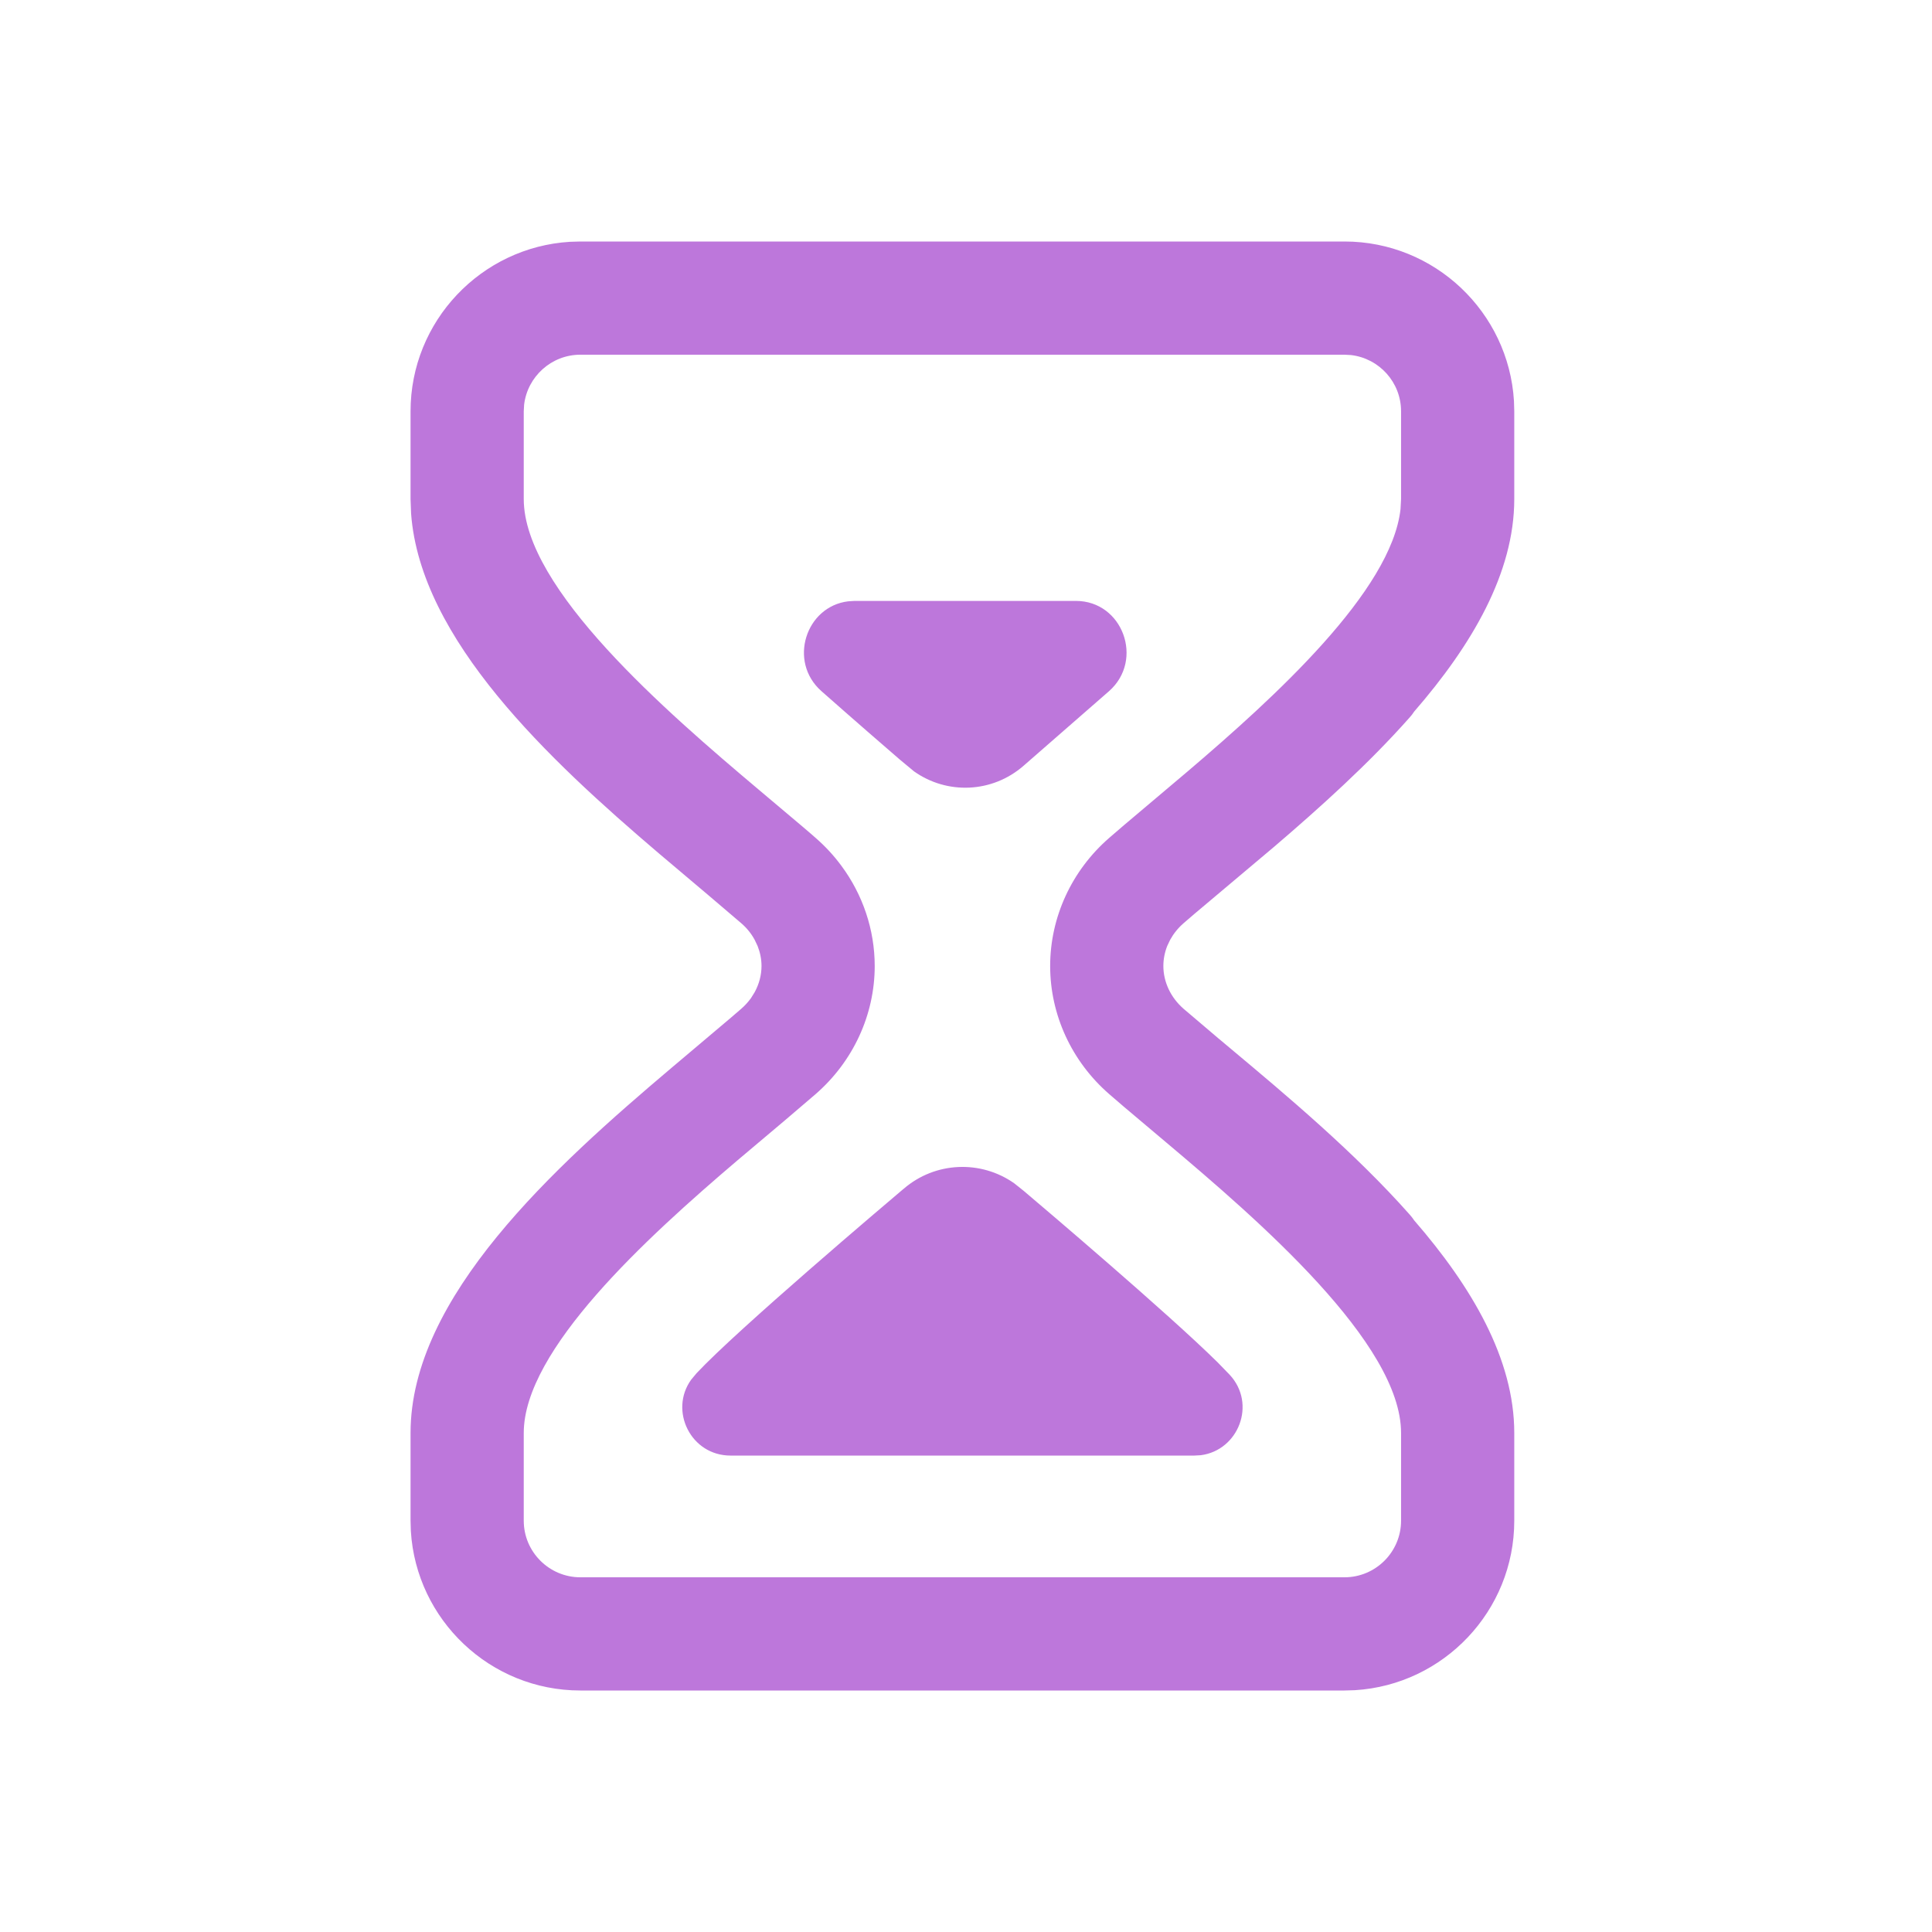 <svg width="32" height="32" viewBox="0 0 32 32" fill="none" xmlns="http://www.w3.org/2000/svg">
<path fill-rule="evenodd" clip-rule="evenodd" d="M25.076 6.641C24.987 5.17 23.762 4 22.269 4H9.613L9.441 4.005C7.97 4.094 6.8 5.319 6.8 6.812V8.266L6.809 8.507C6.964 10.592 9.084 12.577 10.912 14.134L11.729 14.824L12.278 15.292C12.37 15.371 12.444 15.464 12.499 15.565L12.548 15.668C12.59 15.774 12.613 15.886 12.613 16C12.613 16.151 12.573 16.3 12.499 16.435L12.438 16.533C12.392 16.596 12.339 16.655 12.278 16.708C12.223 16.756 12.165 16.806 12.105 16.857L11.121 17.688C9.181 19.329 6.8 21.48 6.8 23.734V25.188L6.805 25.359C6.894 26.83 8.119 28 9.613 28H22.269L22.44 27.995C23.911 27.906 25.081 26.681 25.081 25.188V23.734C25.081 22.509 24.377 21.313 23.423 20.213C23.4 20.178 23.374 20.145 23.345 20.113C22.437 19.088 21.299 18.135 20.385 17.37L20.385 17.37L20.384 17.369L20.175 17.194L19.603 16.708C19.391 16.523 19.269 16.265 19.269 16C19.269 15.886 19.291 15.774 19.333 15.668L19.382 15.565C19.438 15.464 19.512 15.371 19.603 15.292C19.661 15.242 19.721 15.19 19.783 15.137L21.105 14.024C21.853 13.384 22.664 12.656 23.345 11.887C23.374 11.855 23.4 11.822 23.423 11.786C24.377 10.687 25.081 9.491 25.081 8.266V6.812L25.076 6.641ZM9.613 5.875H22.269L22.378 5.881C22.844 5.936 23.206 6.332 23.206 6.812V8.266L23.197 8.433C23.045 9.789 21.119 11.544 19.665 12.782L18.616 13.668L18.372 13.878C17.75 14.419 17.394 15.192 17.394 16C17.394 16.808 17.75 17.581 18.372 18.122C18.451 18.191 18.532 18.261 18.616 18.332L19.312 18.919C20.843 20.208 23.206 22.248 23.206 23.734V25.188C23.206 25.704 22.786 26.125 22.269 26.125H9.613C9.096 26.125 8.675 25.704 8.675 25.188V23.734C8.675 22.358 10.701 20.507 12.216 19.218L13.007 18.551L13.509 18.122C14.131 17.581 14.488 16.808 14.488 16C14.488 15.399 14.29 14.816 13.933 14.336C13.81 14.17 13.668 14.016 13.509 13.878C13.431 13.809 13.349 13.739 13.265 13.668L12.569 13.081C11.039 11.792 8.675 9.752 8.675 8.266V6.812L8.681 6.703C8.736 6.238 9.133 5.875 9.613 5.875ZM14.97 19.688C15.491 19.24 16.244 19.21 16.797 19.598L16.955 19.724C17.281 20 19.339 21.746 20.169 22.566L20.367 22.77C20.816 23.253 20.513 24.023 19.888 24.103L19.781 24.109H12.101C11.441 24.109 11.08 23.365 11.447 22.853L11.538 22.744C12.218 22.017 14.691 19.924 14.948 19.706L14.948 19.706L14.97 19.688ZM18.37 11.447C18.954 10.93 18.595 9.953 17.82 9.953H14.155L14.047 9.96C13.348 10.045 13.049 10.955 13.605 11.447C14.164 11.941 14.672 12.381 14.898 12.576L15.136 12.774C15.686 13.166 16.435 13.136 16.954 12.683L18.37 11.447Z" fill="#BD77DB"/>
</svg>
